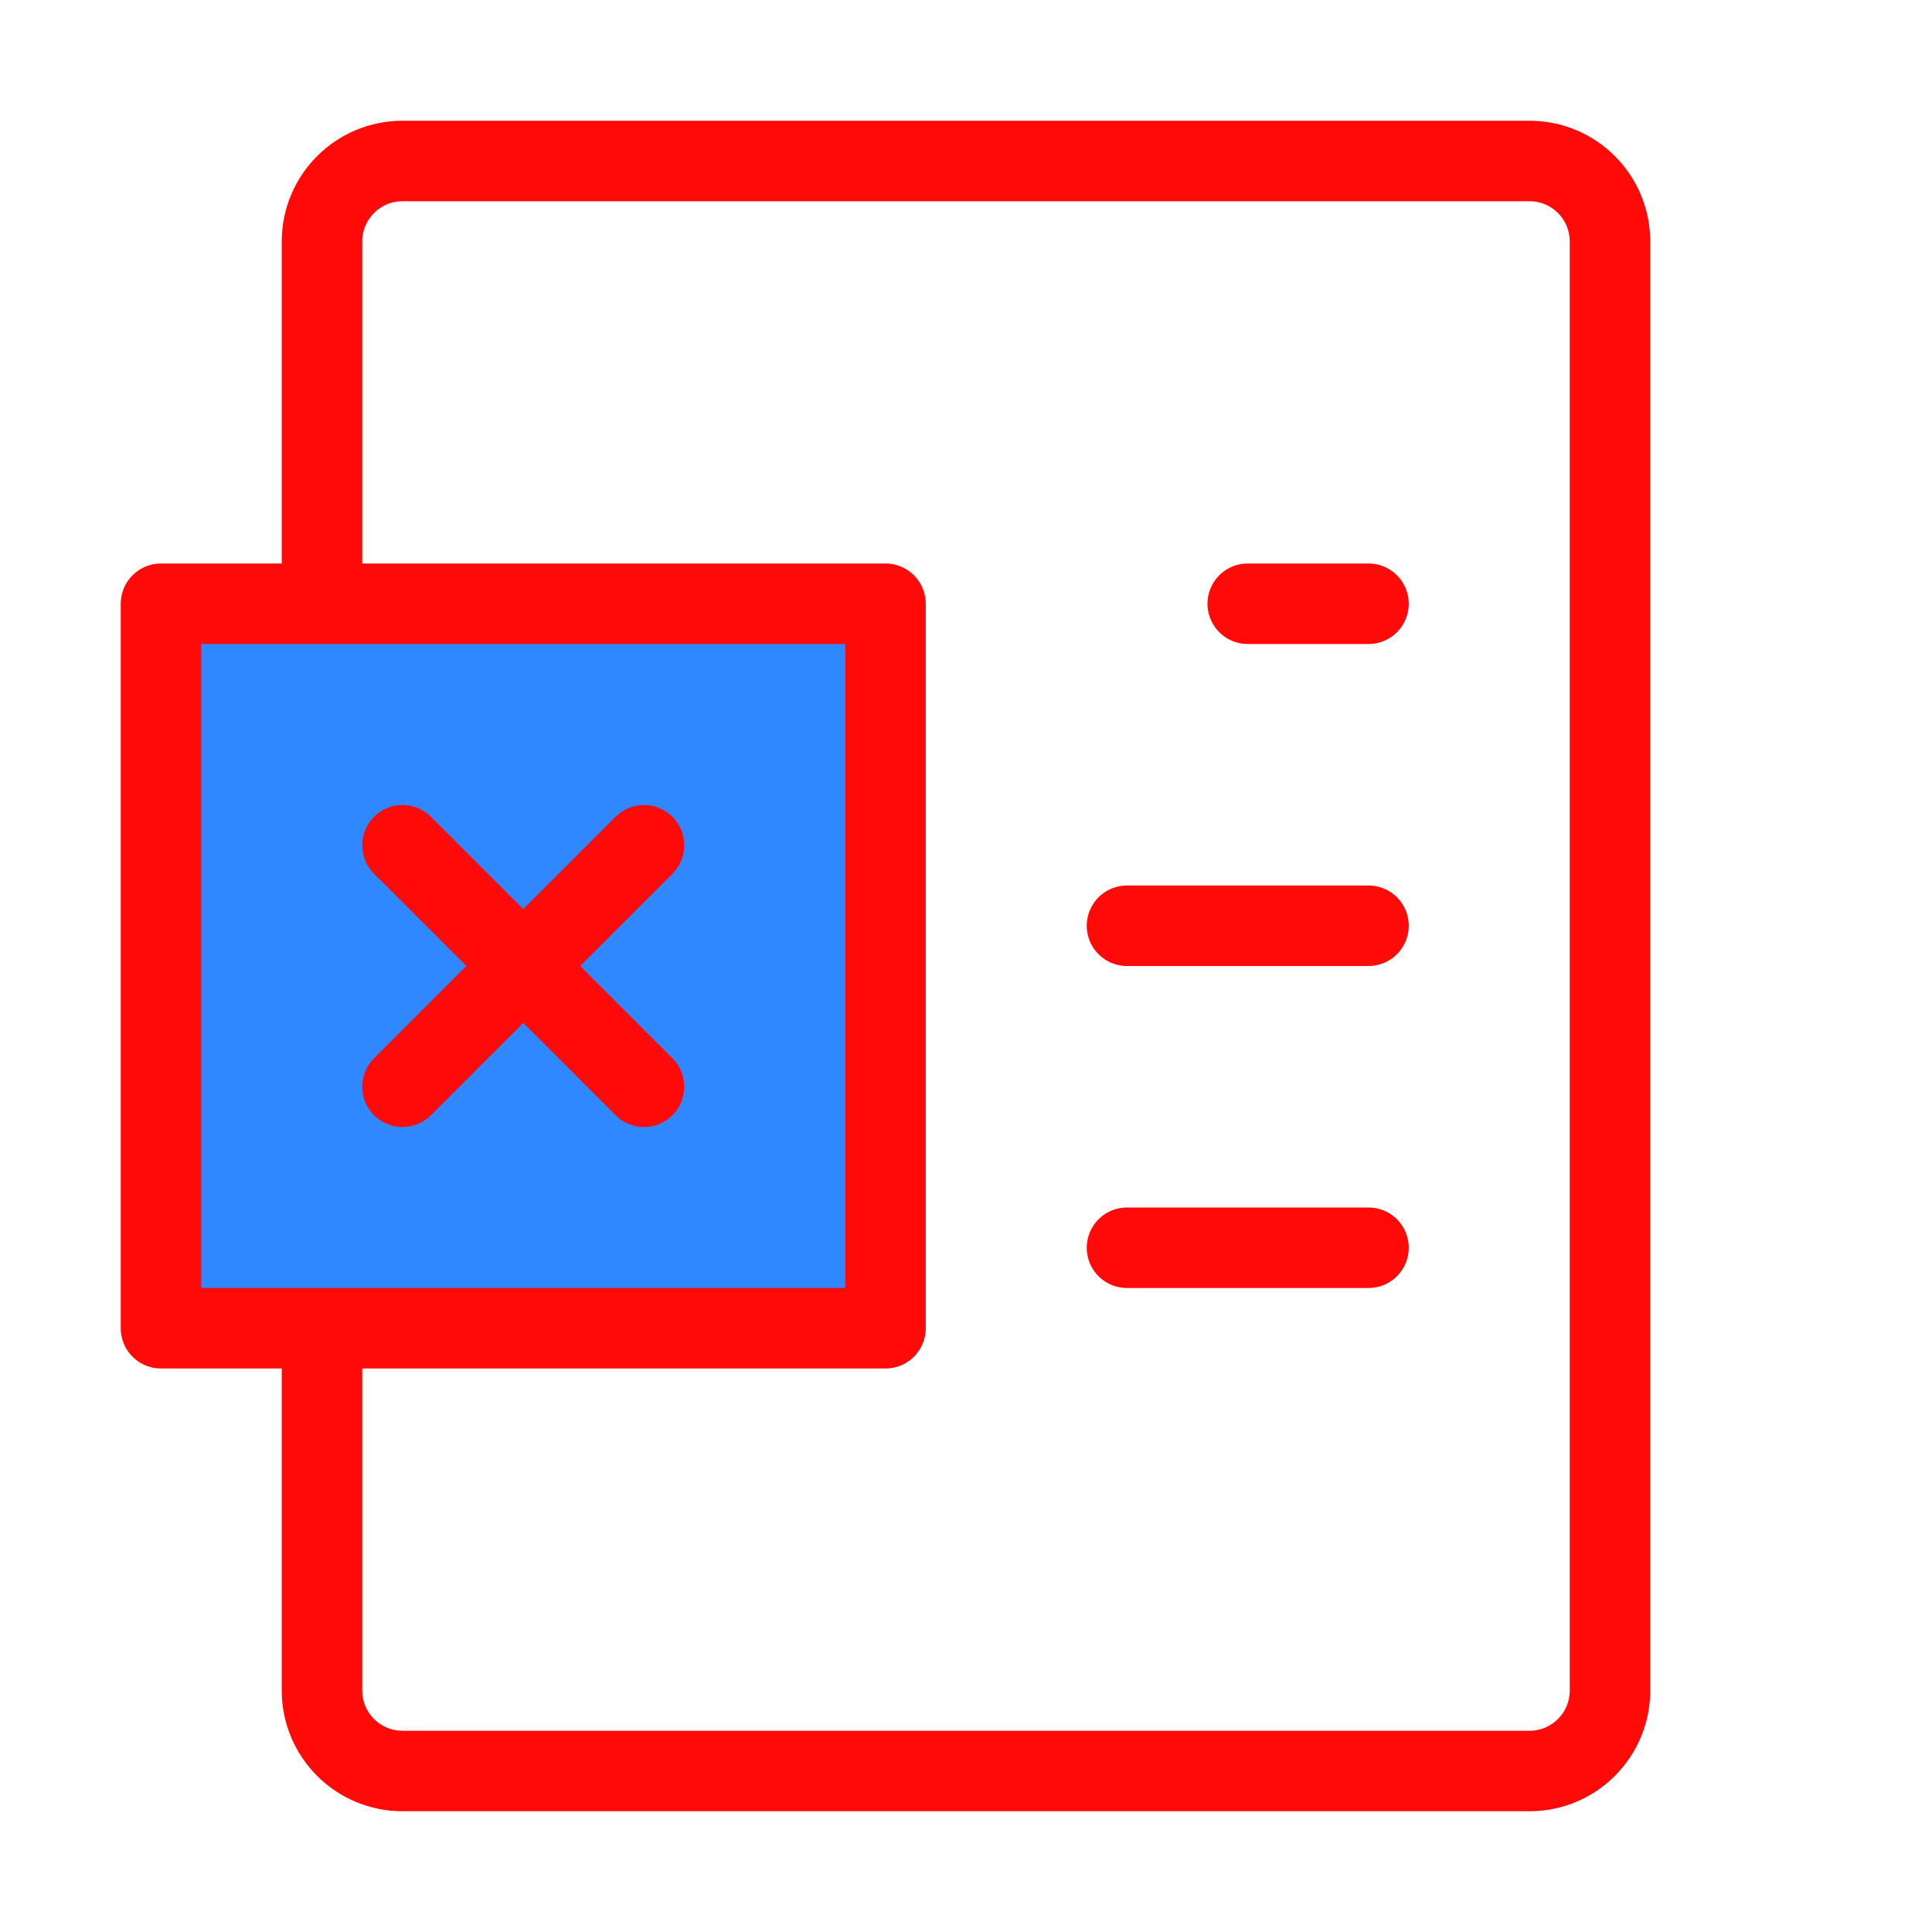 <?xml version="1.0" encoding="UTF-8"?><svg width="24" height="24" viewBox="0 0 48 48" fill="none" xmlns="http://www.w3.org/2000/svg"><path d="M8 15V6C8 4.895 8.895 4 10 4H38C39.105 4 40 4.895 40 6V42C40 43.105 39.105 44 38 44H10C8.895 44 8 43.105 8 42V33" stroke="#FF0909" stroke-width="2" stroke-linecap="round" stroke-linejoin="round"/><path d="M31 15H34" stroke="#FF0909" stroke-width="2" stroke-linecap="round"/><path d="M28 23H34" stroke="#FF0909" stroke-width="2" stroke-linecap="round"/><path d="M28 31H34" stroke="#FF0909" stroke-width="2" stroke-linecap="round"/><rect x="4" y="15" width="18" height="18" fill="#2F88FF" stroke="#FF0909" stroke-width="2" stroke-linecap="round" stroke-linejoin="round"/><path d="M10 21L16 27" stroke="#FF0909" stroke-width="2" stroke-linecap="round" stroke-linejoin="round"/><path d="M16 21L10 27" stroke="#FF0909" stroke-width="2" stroke-linecap="round" stroke-linejoin="round"/></svg>